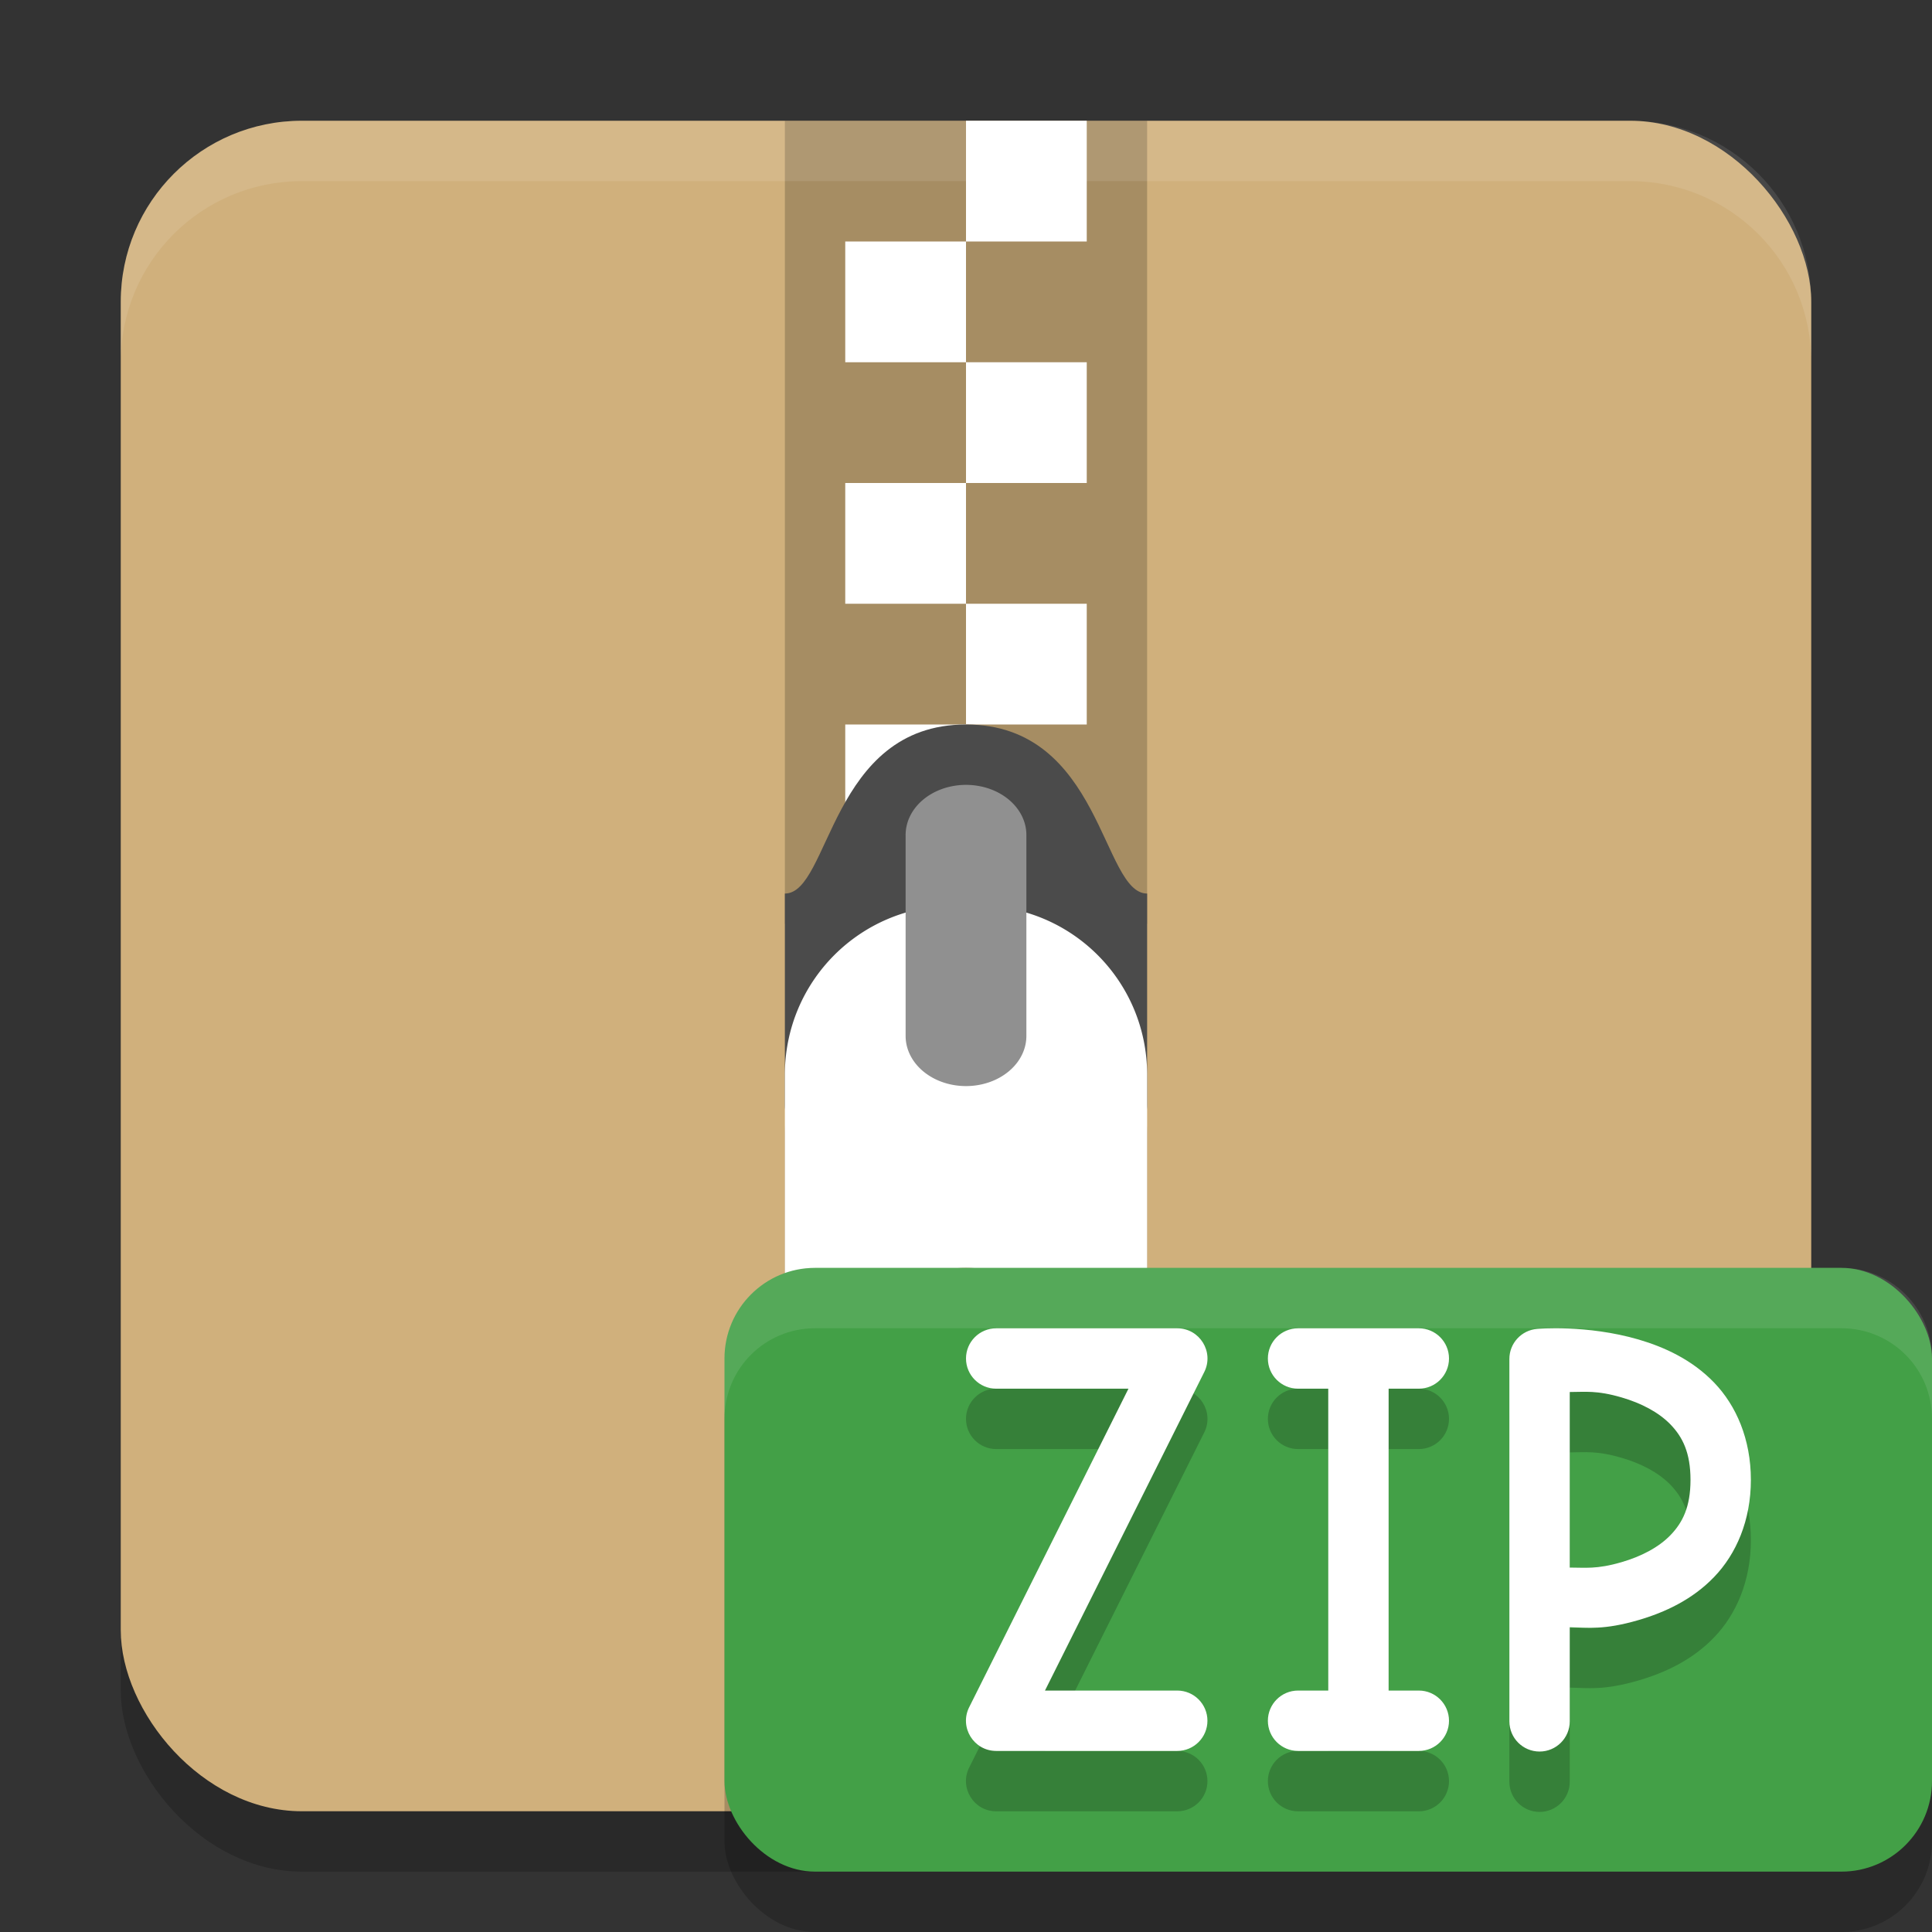 <?xml version="1.0" encoding="UTF-8" standalone="no"?>
<!-- Created with Inkscape (http://www.inkscape.org/) -->

<svg
   width="32"
   height="32"
   viewBox="0 0 32 32"
   version="1.1"
   id="svg5"
   inkscape:version="1.2.2 (1:1.2.2+202305151914+b0a8486541)"
   sodipodi:docname="application-x-zip.svg"
   xmlns:inkscape="http://www.inkscape.org/namespaces/inkscape"
   xmlns:sodipodi="http://sodipodi.sourceforge.net/DTD/sodipodi-0.dtd"
   xmlns="http://www.w3.org/2000/svg"
   xmlns:svg="http://www.w3.org/2000/svg">
  <rect x="0" y="0" width="32" height="32" fill="#333333" stroke="none"/>
  <sodipodi:namedview
     id="namedview7"
     pagecolor="#ffffff"
     bordercolor="#000000"
     borderopacity="0.25"
     inkscape:showpageshadow="2"
     inkscape:pageopacity="0.0"
     inkscape:pagecheckerboard="0"
     inkscape:deskcolor="#d1d1d1"
     inkscape:document-units="px"
     showgrid="false"
     inkscape:zoom="25.1875"
     inkscape:cx="16"
     inkscape:cy="16"
     inkscape:window-width="1920"
     inkscape:window-height="1008"
     inkscape:window-x="0"
     inkscape:window-y="0"
     inkscape:window-maximized="1"
     inkscape:current-layer="svg5" />
  <defs
     id="defs2" />
  <rect
     style="opacity:0.2;fill:#000000;fill-opacity:1;stroke-width:2;stroke-linecap:square"
     id="rect1785"
     width="28"
     height="28"
     x="2"
     y="3"
     ry="3" />
  <rect
     style="opacity:1;fill:#d0b07c;fill-opacity:1;stroke-width:2;stroke-linecap:square"
     id="rect1787"
     width="28"
     height="28"
     x="2"
     y="2"
     ry="3" />
  <rect
     style="opacity:0.2;fill:#000000"
     width="6"
     height="13.3"
     x="13"
     y="2"
     id="rect3337" />
  <path
     id="rect3339"
     style="fill:#ffffff"
     d="m 16,2 v 2 h 2 V 2 Z m 0,2 h -2 v 2 h 2 z m 0,2 v 2 h 2 V 6 Z m 0,2 h -2 v 2 h 2 z m 0,2 v 2 h 2 v -2 z m 0,2 h -2 v 2 h 2 z" />
  <path
     style="fill:#4b4b4b"
     d="m 16,12 c 2.25,0 2.25,2.8 3,2.8 v 3.5 c 0,0.388 -0.335,0.7 -0.75,0.7 h -4.5 C 13.335,19 13,18.688 13,18.3 v -3.5 c 0.75,0 0.75,-2.8 3,-2.8 z"
     id="path3343" />
  <path
     style="opacity:0.2;fill:#000000"
     d="M 15.801,16 C 14.25,16 13,17.25 13,18.801 v 5.398 C 13,25.75 14.25,27 15.801,27 h 0.398 C 17.75,27 19,25.75 19,24.199 V 18.801 C 19,17.25 17.75,16 16.199,16 Z M 16,22 a 2,2 0 0 1 2,2 2,2 0 0 1 -2,2 2,2 0 0 1 -2,-2 2,2 0 0 1 2,-2 z"
     id="path3347" />
  <path
     style="fill:#ffffff"
     d="M 15.801,15 C 14.25,15 13,16.25 13,17.801 v 5.398 C 13,24.75 14.25,26 15.801,26 h 0.398 C 17.75,26 19,24.75 19,23.199 V 17.801 C 19,16.25 17.75,15 16.199,15 Z M 16,21 a 2,2 0 0 1 2,2 2,2 0 0 1 -2,2 2,2 0 0 1 -2,-2 2,2 0 0 1 2,-2 z"
     id="path3349" />
  <path
     style="fill:#909090"
     d="m 15.984,13 a 1,0.83 0 0 0 -0.984,0.841 v 3.318 a 1,0.83 0 1 0 2,0 v -3.318 A 1,0.83 0 0 0 15.984,13 Z"
     id="path3351" />
  <path
     id="rect814"
     style="opacity:0.1;fill:#ffffff;stroke-width:2;stroke-linecap:square"
     d="M 5,2 C 3.338,2 2,3.338 2,5 V 6 C 2,4.338 3.338,3 5,3 h 22 c 1.662,0 3,1.338 3,3 V 5 C 30,3.338 28.662,2 27,2 Z" />
  <g
     id="g1143"
     transform="translate(-6,-11)">
    <rect
       style="opacity:0.2;fill:#000000;fill-opacity:1;stroke-width:2;stroke-linecap:square"
       id="rect640"
       width="20"
       height="10"
       x="18"
       y="33"
       ry="1.5" />
    <rect
       style="fill:#43a047;fill-opacity:1;stroke-width:2;stroke-linecap:square"
       id="rect241"
       width="20"
       height="10"
       x="18"
       y="32"
       ry="1.5" />
    <path
       d="m 31.459,34.011 c -0.26,0.021 -0.46,0.239 -0.459,0.5 v 6 c 0,0.276 0.224,0.5 0.5,0.5 0.276,0 0.5,-0.224 0.5,-0.5 v -1.559 c 0.303,0.005 0.557,0.051 1.141,-0.119 0.43,-0.126 0.888,-0.335 1.252,-0.715 0.364,-0.379 0.607,-0.934 0.607,-1.607 0,-0.674 -0.243,-1.23 -0.607,-1.609 -0.364,-0.379 -0.822,-0.589 -1.252,-0.715 -0.861,-0.251 -1.682,-0.176 -1.682,-0.176 z m 0.541,1.045 c 0.251,3.77e-4 0.443,-0.032 0.859,0.09 0.32,0.093 0.612,0.243 0.811,0.449 0.198,0.206 0.33,0.465 0.33,0.916 0,0.451 -0.132,0.708 -0.33,0.914 -0.198,0.206 -0.491,0.356 -0.811,0.449 -0.417,0.122 -0.608,0.089 -0.859,0.09 z m -9.5,-1.055 c -0.276,0 -0.5,0.224 -0.5,0.5 0,0.276 0.224,0.5 0.5,0.5 h 2.191 l -2.639,5.277 c -0.165,0.332 0.076,0.722 0.447,0.723 h 3 c 0.276,0 0.5,-0.224 0.5,-0.5 0,-0.276 -0.224,-0.5 -0.5,-0.5 h -2.191 l 2.639,-5.277 c 0.165,-0.332 -0.076,-0.722 -0.447,-0.723 z m 5,0 c -0.276,0 -0.5,0.224 -0.5,0.5 0,0.276 0.224,0.5 0.5,0.5 h 0.5 V 40.001 h -0.5 c -0.276,0 -0.5,0.224 -0.5,0.5 0,0.276 0.224,0.5 0.5,0.5 h 1 1 c 0.276,0 0.5,-0.224 0.5,-0.5 0,-0.276 -0.224,-0.5 -0.5,-0.5 h -0.5 v -5 h 0.5 c 0.276,0 0.5,-0.224 0.5,-0.5 0,-0.276 -0.224,-0.5 -0.5,-0.5 h -1 z"
       style="fill:#000000;stroke-linecap:round;-inkscape-stroke:none;opacity:0.2"
       id="path1807" />
    <path
       d="m 31.459,33.011 c -0.26,0.021 -0.46,0.239 -0.459,0.5 v 6 c 0,0.276 0.224,0.5 0.5,0.5 0.276,0 0.5,-0.224 0.5,-0.5 v -1.559 c 0.303,0.005 0.557,0.051 1.141,-0.119 0.43,-0.126 0.888,-0.335 1.252,-0.715 0.364,-0.379 0.607,-0.934 0.607,-1.607 0,-0.674 -0.243,-1.23 -0.607,-1.609 -0.364,-0.379 -0.822,-0.589 -1.252,-0.715 -0.861,-0.251 -1.682,-0.176 -1.682,-0.176 z m 0.541,1.045 c 0.251,3.77e-4 0.443,-0.032 0.859,0.09 0.32,0.093 0.612,0.243 0.811,0.449 0.198,0.206 0.33,0.465 0.33,0.916 0,0.451 -0.132,0.708 -0.33,0.914 -0.198,0.206 -0.491,0.356 -0.811,0.449 -0.417,0.122 -0.608,0.089 -0.859,0.09 z m -9.5,-1.055 c -0.276,0 -0.5,0.224 -0.5,0.5 0,0.276 0.224,0.5 0.5,0.5 h 2.191 l -2.639,5.277 c -0.165,0.332 0.076,0.722 0.447,0.723 h 3 c 0.276,0 0.5,-0.224 0.5,-0.5 0,-0.276 -0.224,-0.5 -0.5,-0.5 h -2.191 l 2.639,-5.277 c 0.165,-0.332 -0.076,-0.722 -0.447,-0.723 z m 5,0 c -0.276,0 -0.5,0.224 -0.5,0.5 0,0.276 0.224,0.5 0.5,0.5 h 0.5 v 5 h -0.5 c -0.276,0 -0.5,0.224 -0.5,0.5 0,0.276 0.224,0.5 0.5,0.5 h 1 1 c 0.276,0 0.5,-0.224 0.5,-0.5 0,-0.276 -0.224,-0.5 -0.5,-0.5 h -0.5 v -5 h 0.5 c 0.276,0 0.5,-0.224 0.5,-0.5 0,-0.276 -0.224,-0.5 -0.5,-0.5 h -1 z"
       style="fill:#ffffff;stroke-linecap:round;-inkscape-stroke:none"
       id="path1758" />
    <path
       id="rect750"
       style="opacity:0.1;fill:#ffffff;fill-opacity:1;stroke-width:1.5;stroke-linecap:square"
       d="M 19.5,32 C 18.669,32 18,32.669 18,33.5 v 1 C 18,33.669 18.669,33 19.5,33 h 17 c 0.831,0 1.5,0.669 1.5,1.5 v -1 C 38,32.669 37.331,32 36.5,32 Z" />
  </g>
</svg>
